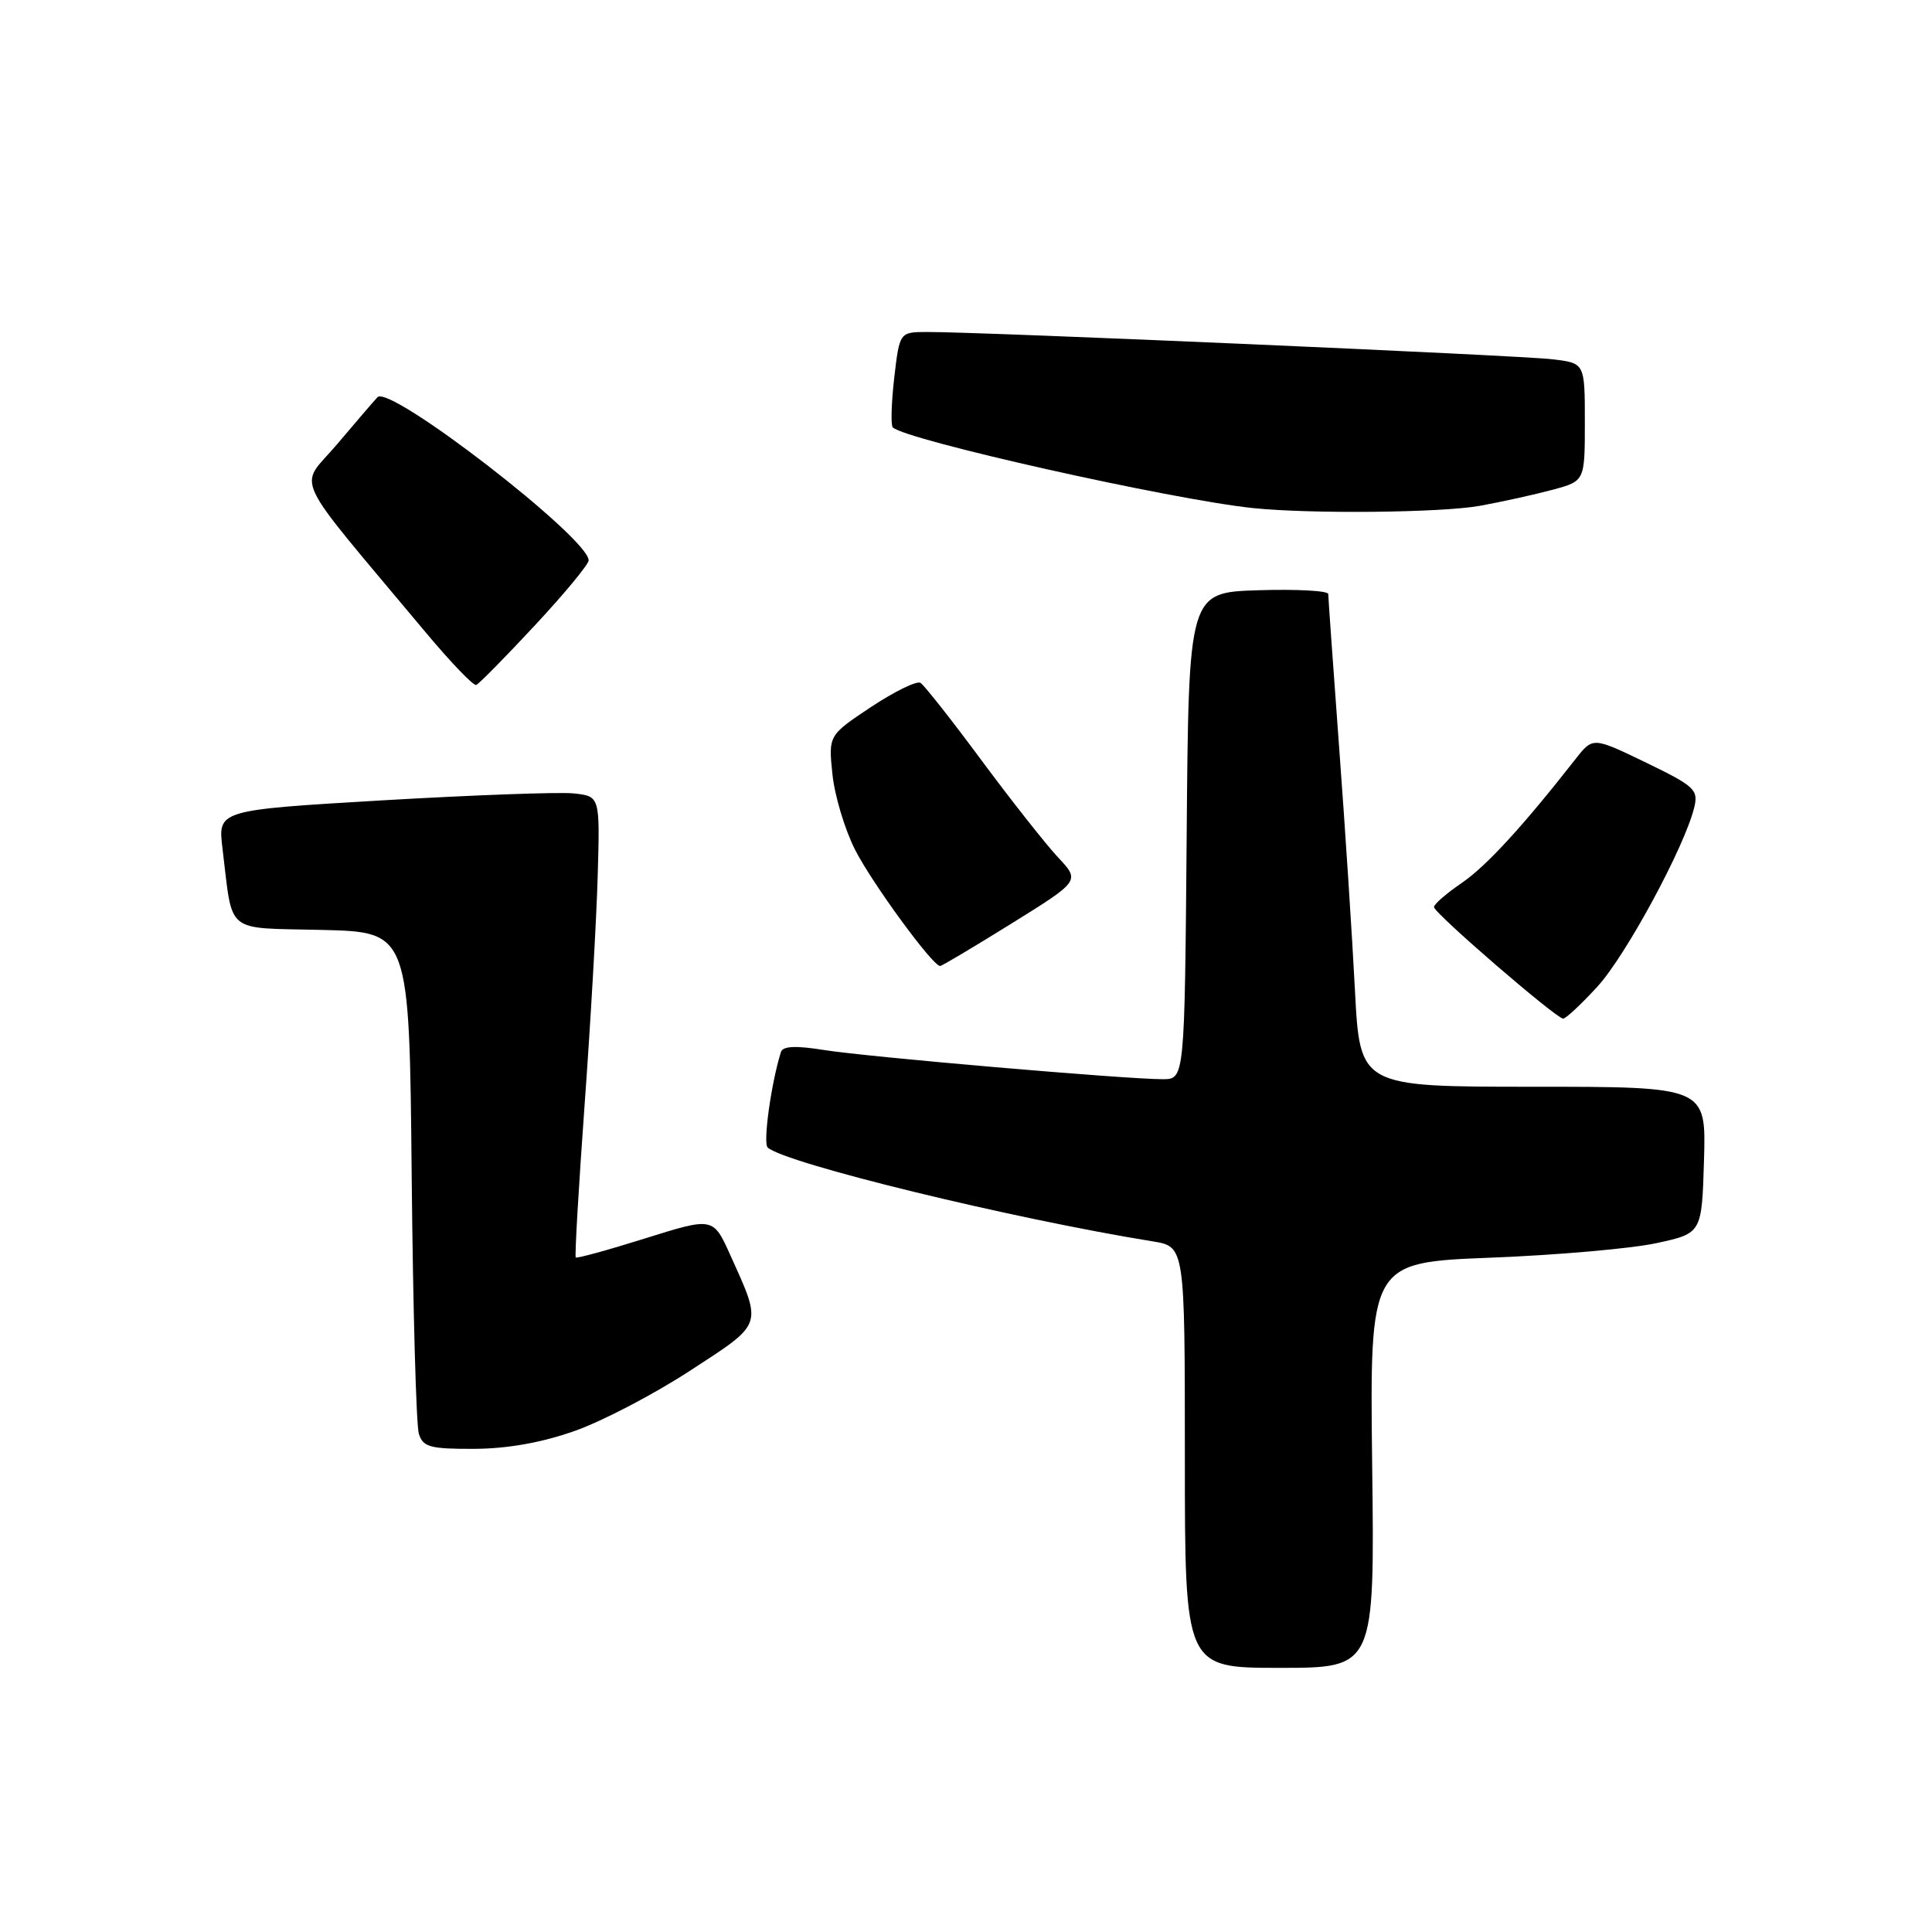 <?xml version="1.0" encoding="UTF-8" standalone="no"?>
<!DOCTYPE svg PUBLIC "-//W3C//DTD SVG 1.1//EN" "http://www.w3.org/Graphics/SVG/1.1/DTD/svg11.dtd" >
<svg xmlns="http://www.w3.org/2000/svg" xmlns:xlink="http://www.w3.org/1999/xlink" version="1.1" viewBox="0 0 256 256">
 <g >
 <path fill="currentColor"
d=" M 181.82 194.14 C 181.50 167.28 181.50 167.28 197.50 166.65 C 206.30 166.31 216.20 165.44 219.50 164.72 C 225.50 163.42 225.50 163.42 225.79 153.71 C 226.07 144.00 226.07 144.00 203.14 144.00 C 180.20 144.00 180.20 144.00 179.54 131.25 C 179.18 124.24 178.24 109.72 177.44 99.00 C 176.65 88.28 176.00 79.15 176.00 78.71 C 176.00 78.28 171.84 78.05 166.75 78.21 C 157.50 78.50 157.50 78.50 157.24 110.75 C 156.97 143.00 156.97 143.00 154.06 143.00 C 149.14 143.00 114.81 140.04 109.17 139.13 C 105.44 138.53 103.73 138.61 103.48 139.39 C 102.18 143.52 101.08 151.47 101.72 152.05 C 104.03 154.15 134.11 161.48 152.75 164.49 C 157.00 165.18 157.00 165.18 157.00 193.09 C 157.00 221.00 157.00 221.00 169.57 221.00 C 182.15 221.00 182.15 221.00 181.82 194.14 Z  M 76.14 189.61 C 79.79 188.33 86.70 184.72 91.49 181.59 C 101.21 175.26 101.03 175.77 96.78 166.33 C 94.50 161.27 94.50 161.27 85.53 164.08 C 80.60 165.63 76.44 166.77 76.29 166.62 C 76.14 166.47 76.67 157.38 77.46 146.43 C 78.26 135.47 79.04 121.78 79.20 116.00 C 79.50 105.50 79.50 105.50 76.00 105.13 C 74.08 104.93 62.68 105.35 50.68 106.05 C 28.86 107.34 28.86 107.34 29.48 112.42 C 30.90 123.95 29.61 122.90 42.69 123.22 C 54.24 123.50 54.24 123.50 54.55 155.74 C 54.72 173.47 55.15 188.89 55.50 189.99 C 56.05 191.74 56.99 192.00 62.82 191.98 C 67.22 191.96 71.76 191.16 76.14 189.61 Z  M 211.65 130.75 C 215.43 126.64 223.26 112.14 224.50 106.97 C 225.06 104.64 224.53 104.16 218.09 101.04 C 211.07 97.65 211.07 97.65 208.78 100.56 C 201.74 109.55 196.92 114.79 193.67 117.01 C 191.66 118.38 190.01 119.81 190.01 120.19 C 190.00 120.97 206.15 134.92 207.12 134.97 C 207.47 134.99 209.50 133.09 211.65 130.75 Z  M 134.05 122.36 C 143.12 116.72 143.12 116.72 140.20 113.61 C 138.60 111.90 134.04 106.12 130.07 100.77 C 126.11 95.41 122.46 90.79 121.97 90.48 C 121.48 90.18 118.53 91.62 115.42 93.68 C 109.77 97.44 109.77 97.44 110.30 102.58 C 110.59 105.41 111.94 109.92 113.31 112.61 C 115.56 117.03 123.58 128.00 124.57 128.00 C 124.80 128.00 129.06 125.46 134.05 122.36 Z  M 70.88 82.86 C 74.80 78.65 78.00 74.78 78.00 74.25 C 78.00 71.29 51.64 50.91 50.02 52.63 C 49.57 53.11 47.15 55.92 44.65 58.88 C 39.56 64.91 38.17 61.97 56.47 83.87 C 59.76 87.80 62.74 90.90 63.10 90.76 C 63.47 90.62 66.97 87.06 70.88 82.86 Z  M 196.11 67.02 C 199.08 66.48 203.41 65.52 205.75 64.89 C 210.00 63.74 210.00 63.74 210.00 55.93 C 210.00 48.12 210.00 48.12 205.75 47.61 C 201.52 47.09 129.82 43.96 122.85 43.99 C 119.20 44.00 119.20 44.00 118.49 50.06 C 118.11 53.40 118.02 56.35 118.30 56.63 C 119.97 58.30 155.18 66.19 166.00 67.32 C 173.69 68.12 191.04 67.94 196.11 67.02 Z "/>
</g>
</svg>
